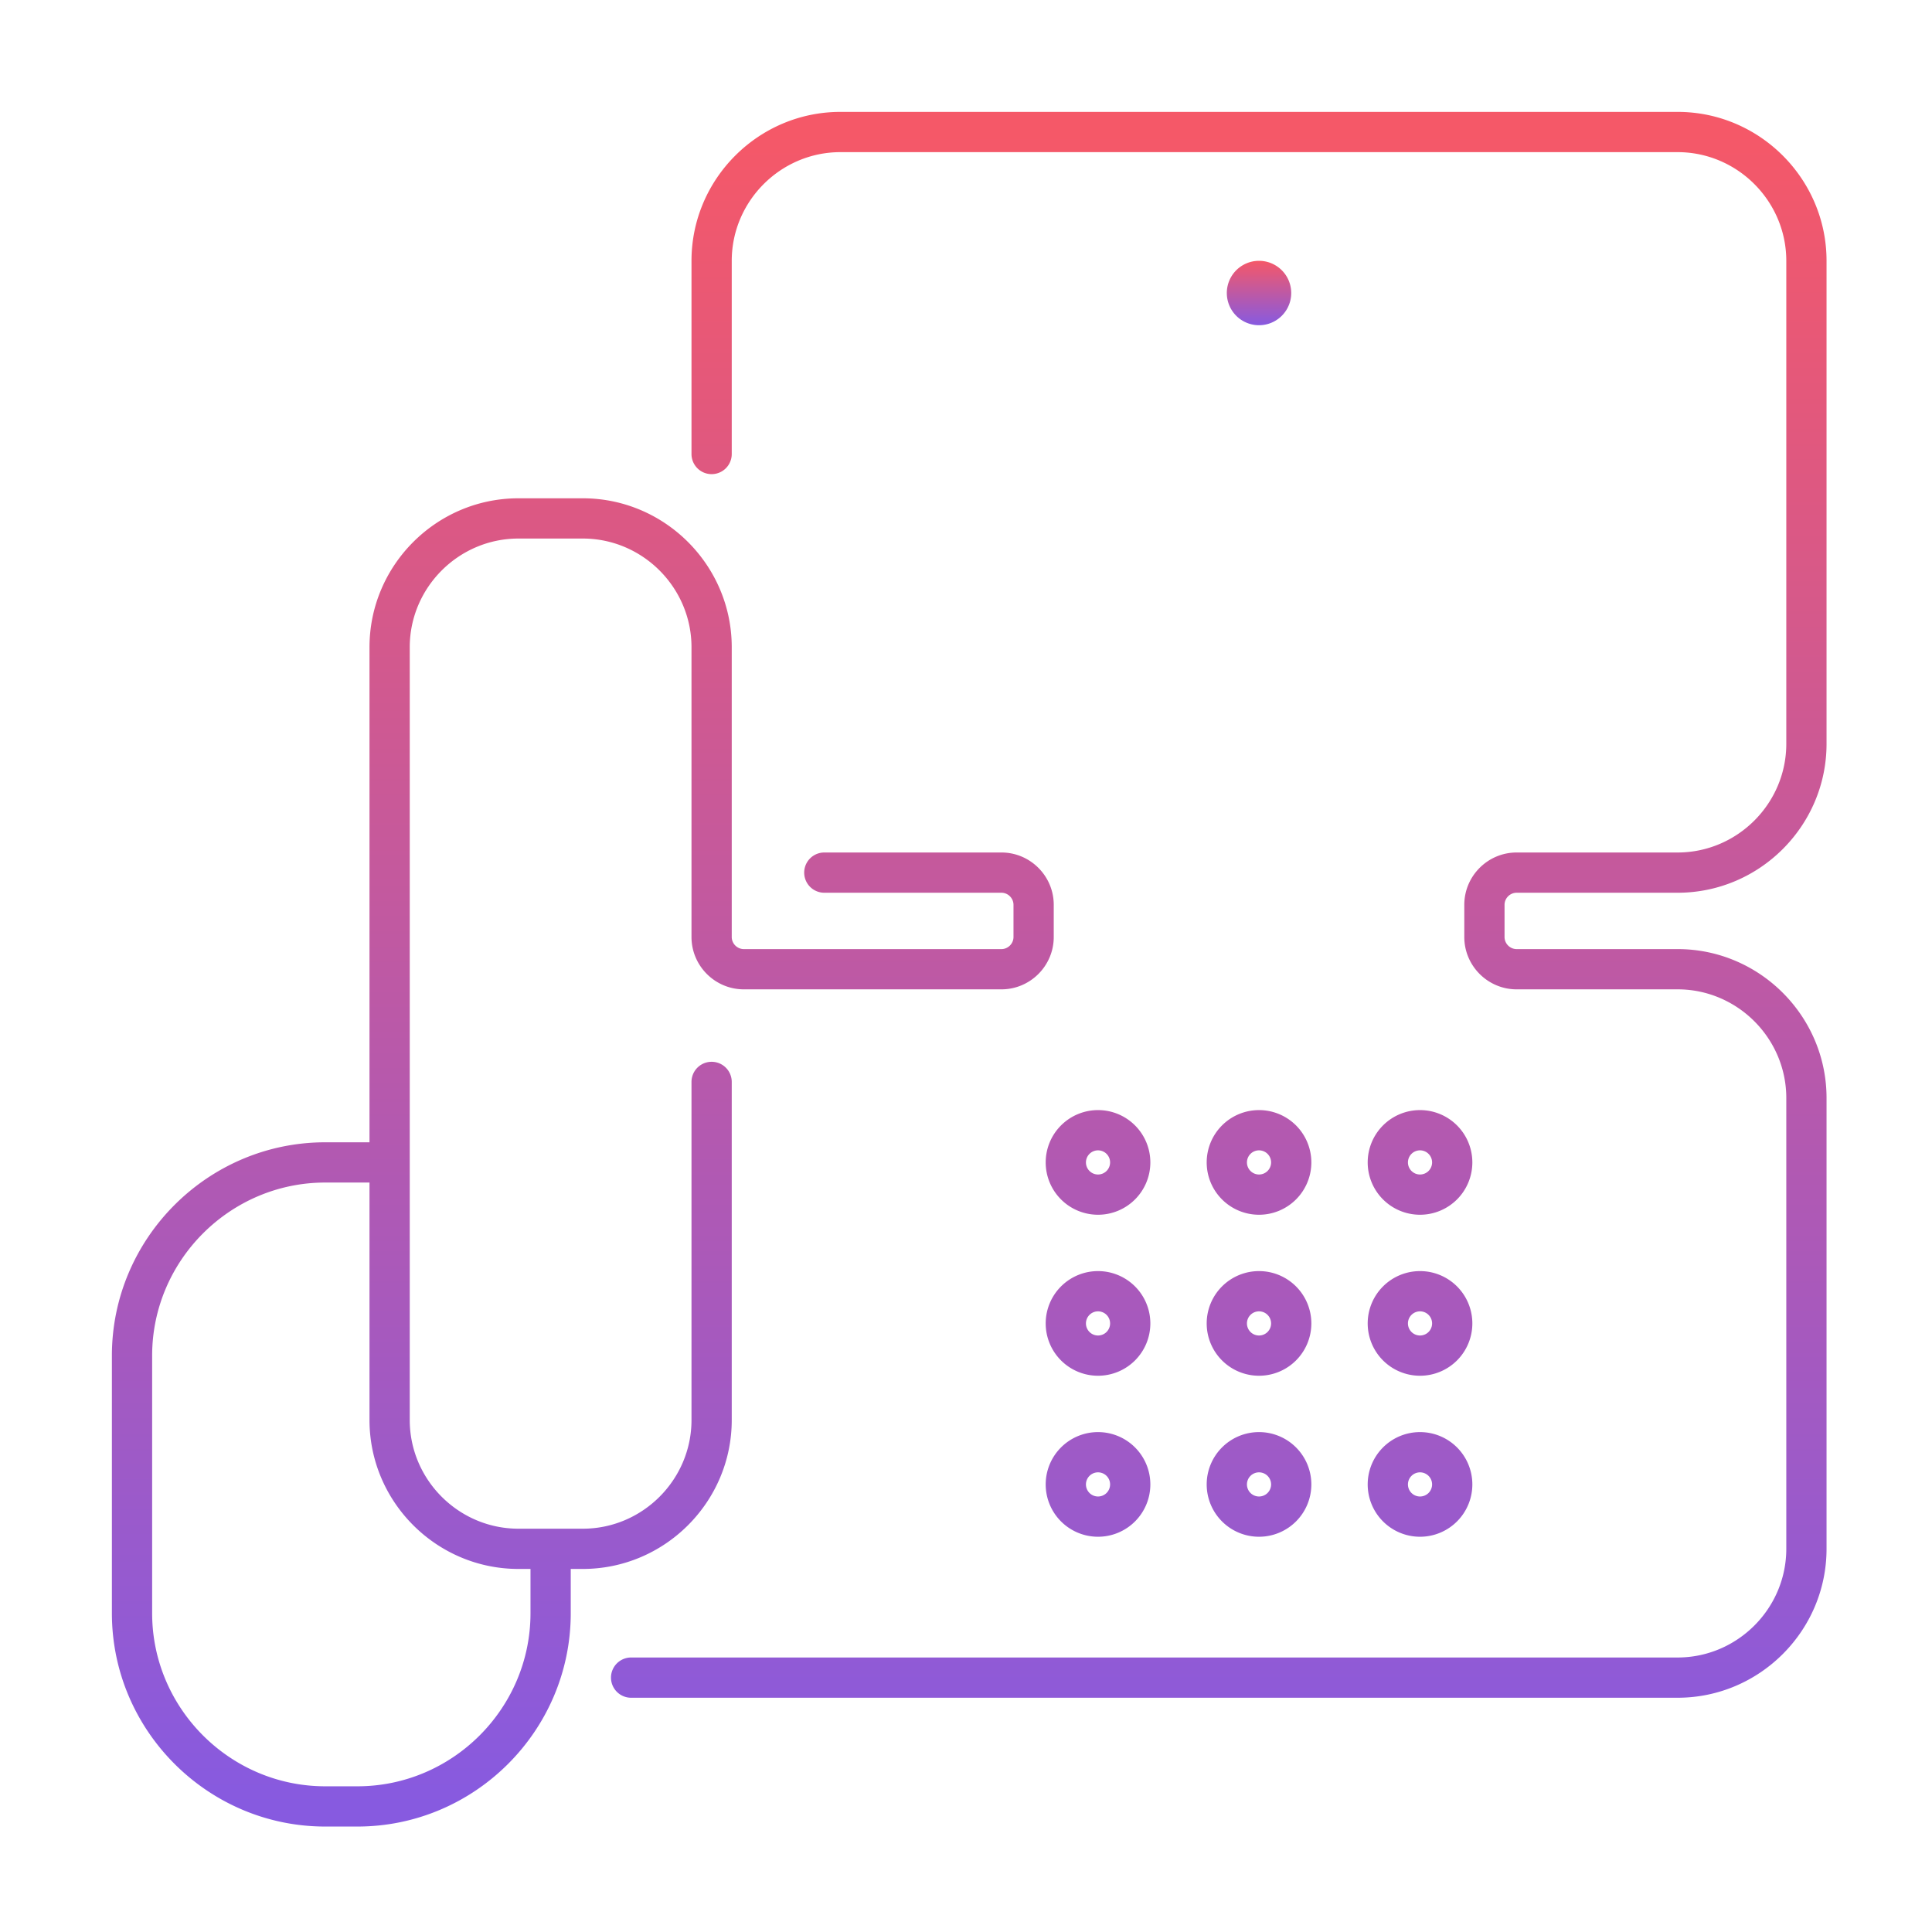 <svg xmlns="http://www.w3.org/2000/svg" width="120" height="120" fill="none" viewBox="0 0 120 120"><path fill="url(#a)" d="M45.45 67.2a1.25 1.25 0 1 0-2.5 0zm5.75-14.25a1.25 1.25 0 1 0 0 2.5zM35.45 96.2a1.25 1.25 0 1 0-2.5 0zM24.2 73.45a1.25 1.25 0 0 0 0-2.5zM42.95 28.2a1.25 1.25 0 0 0 2.5 0zm-3.75 74.75a1.25 1.25 0 0 0 0 2.5zm3.75-35.75v21h2.5v-21zm0 21c0 3.71-3.04 6.75-6.75 6.75v2.5c5.09 0 9.25-4.16 9.25-9.25zm-6.75 6.75h-4v2.5h4zm-4 0c-3.71 0-6.75-3.04-6.75-6.75h-2.5c0 5.09 4.16 9.25 9.25 9.25zm-6.75-6.75v-48h-2.5v48zm0-48c0-3.71 3.04-6.75 6.75-6.75v-2.5c-5.09 0-9.25 4.16-9.25 9.25zm6.75-6.75h4v-2.5h-4zm4 0c3.71 0 6.75 3.04 6.75 6.75h2.5c0-5.09-4.16-9.25-9.25-9.25zm6.75 6.75v18h2.5v-18zm0 18c0 1.79 1.46 3.25 3.25 3.25v-2.5c-.41 0-.75-.34-.75-.75zm3.25 3.25h16v-2.5h-16zm16 0c1.79 0 3.25-1.46 3.25-3.25h-2.5c0 .41-.34.75-.75.75zm3.25-3.25v-2h-2.5v2zm0-2c0-1.79-1.46-3.25-3.25-3.25v2.5c.41 0 .75.34.75.75zm-3.25-3.25h-11v2.5h11zm6.75 39.25a.75.75 0 0 1-.75.75v2.5a3.25 3.25 0 0 0 3.25-3.25zm-.75.75a.75.75 0 0 1-.75-.75h-2.5a3.25 3.25 0 0 0 3.25 3.25zm-.75-.75a.75.75 0 0 1 .75-.75v-2.5a3.25 3.25 0 0 0-3.25 3.25zm.75-.75a.75.75 0 0 1 .75.75h2.5a3.25 3.25 0 0 0-3.25-3.25zm10.75.75a.75.75 0 0 1-.75.75v2.5a3.25 3.25 0 0 0 3.25-3.25zm-.75.75a.75.75 0 0 1-.75-.75h-2.5a3.25 3.25 0 0 0 3.25 3.25zm-.75-.75a.75.75 0 0 1 .75-.75v-2.5a3.25 3.25 0 0 0-3.25 3.25zm.75-.75a.75.75 0 0 1 .75.75h2.5a3.25 3.25 0 0 0-3.25-3.25zm10.75.75a.75.75 0 0 1-.75.75v2.5a3.25 3.25 0 0 0 3.25-3.25zm-.75.75a.75.75 0 0 1-.75-.75h-2.5a3.25 3.25 0 0 0 3.25 3.25zm-.75-.75a.75.75 0 0 1 .75-.75v-2.5a3.25 3.25 0 0 0-3.25 3.25zm.75-.75a.75.75 0 0 1 .75.75h2.5a3.25 3.25 0 0 0-3.25-3.25zM68.95 82.2a.75.75 0 0 1-.75.75v2.5a3.25 3.25 0 0 0 3.25-3.25zm-.75.75a.75.75 0 0 1-.75-.75h-2.5a3.25 3.25 0 0 0 3.25 3.25zm-.75-.75a.75.75 0 0 1 .75-.75v-2.5a3.25 3.25 0 0 0-3.25 3.25zm.75-.75a.75.75 0 0 1 .75.75h2.5a3.25 3.25 0 0 0-3.25-3.25zm10.75.75a.75.75 0 0 1-.75.75v2.5a3.25 3.25 0 0 0 3.25-3.25zm-.75.75a.75.75 0 0 1-.75-.75h-2.5a3.25 3.25 0 0 0 3.25 3.25zm-.75-.75a.75.75 0 0 1 .75-.75v-2.5a3.25 3.25 0 0 0-3.25 3.25zm.75-.75a.75.75 0 0 1 .75.75h2.5a3.25 3.25 0 0 0-3.25-3.25zm10.75.75a.75.75 0 0 1-.75.75v2.5a3.25 3.25 0 0 0 3.25-3.25zm-.75.75a.75.75 0 0 1-.75-.75h-2.5a3.25 3.25 0 0 0 3.25 3.25zm-.75-.75a.75.75 0 0 1 .75-.75v-2.5a3.25 3.25 0 0 0-3.25 3.25zm.75-.75a.75.75 0 0 1 .75.75h2.5a3.25 3.25 0 0 0-3.25-3.25zM68.95 72.2a.75.75 0 0 1-.75.75v2.5a3.25 3.25 0 0 0 3.25-3.25zm-.75.75a.75.75 0 0 1-.75-.75h-2.5a3.25 3.25 0 0 0 3.25 3.25zm-.75-.75a.75.75 0 0 1 .75-.75v-2.5a3.25 3.25 0 0 0-3.25 3.25zm.75-.75a.75.75 0 0 1 .75.75h2.5a3.25 3.25 0 0 0-3.25-3.25zm10.75.75a.75.75 0 0 1-.75.75v2.5a3.25 3.25 0 0 0 3.25-3.25zm-.75.75a.75.75 0 0 1-.75-.75h-2.5a3.25 3.25 0 0 0 3.25 3.25zm-.75-.75a.75.75 0 0 1 .75-.75v-2.5a3.25 3.25 0 0 0-3.25 3.25zm.75-.75a.75.75 0 0 1 .75.75h2.5a3.25 3.25 0 0 0-3.25-3.25zm10.75.75a.75.75 0 0 1-.75.75v2.5a3.25 3.25 0 0 0 3.25-3.25zm-.75.75a.75.75 0 0 1-.75-.75h-2.5a3.25 3.25 0 0 0 3.25 3.25zm-.75-.75a.75.75 0 0 1 .75-.75v-2.5a3.25 3.25 0 0 0-3.25 3.25zm.75-.75a.75.75 0 0 1 .75.75h2.5a3.25 3.25 0 0 0-3.25-3.25zM32.95 96.2v4h2.5v-4zm0 4c0 5.91-4.84 10.75-10.75 10.75v2.5c7.29 0 13.25-5.96 13.25-13.25zM22.2 110.95h-2v2.5h2zm-2 0c-5.91 0-10.75-4.84-10.75-10.75h-2.5c0 7.29 5.96 13.25 13.25 13.25zM9.45 100.2v-16h-2.5v16zm0-16c0-5.91 4.84-10.75 10.75-10.75v-2.5c-7.29 0-13.25 5.96-13.25 13.25zM20.2 73.45h4v-2.5h-4zM45.45 28.2v-12h-2.5v12zm0-12c0-3.71 3.04-6.75 6.75-6.75v-2.5c-5.09 0-9.25 4.16-9.25 9.25zm6.75-6.75h52v-2.5h-52zm52 0c3.71 0 6.75 3.04 6.75 6.75h2.5c0-5.09-4.159-9.25-9.25-9.25zm6.75 6.75v30h2.5v-30zm0 30c0 3.71-3.04 6.75-6.75 6.75v2.5c5.091 0 9.25-4.16 9.25-9.25zm-6.75 6.75h-10v2.5h10zm-10 0c-1.79 0-3.25 1.46-3.25 3.25h2.5c0-.41.34-.75.75-.75zm-3.25 3.25v2h2.5v-2zm0 2c0 1.79 1.46 3.25 3.25 3.25v-2.5c-.41 0-.75-.34-.75-.75zm3.25 3.25h10v-2.5h-10zm10 0c3.71 0 6.75 3.04 6.75 6.75h2.5c0-5.09-4.159-9.25-9.25-9.25zm6.75 6.75v28h2.5v-28zm0 28c0 3.71-3.04 6.75-6.75 6.75v2.5c5.091 0 9.25-4.16 9.25-9.25zm-6.75 6.75h-65v2.5h65z"/><path fill="url(#b)" d="M78.2 20.2a2 2 0 1 0 0-4 2 2 0 0 0 0 4"/><defs><linearGradient id="a" x1="60.2" x2="60.2" y1="8.2" y2="112.2" gradientUnits="userSpaceOnUse"><stop stop-color="#F55868"/><stop offset="1" stop-color="#875AE0"/></linearGradient><linearGradient id="b" x1="78.2" x2="78.2" y1="16.2" y2="20.2" gradientUnits="userSpaceOnUse"><stop stop-color="#F55868"/><stop offset="1" stop-color="#875AE0"/></linearGradient></defs></svg>